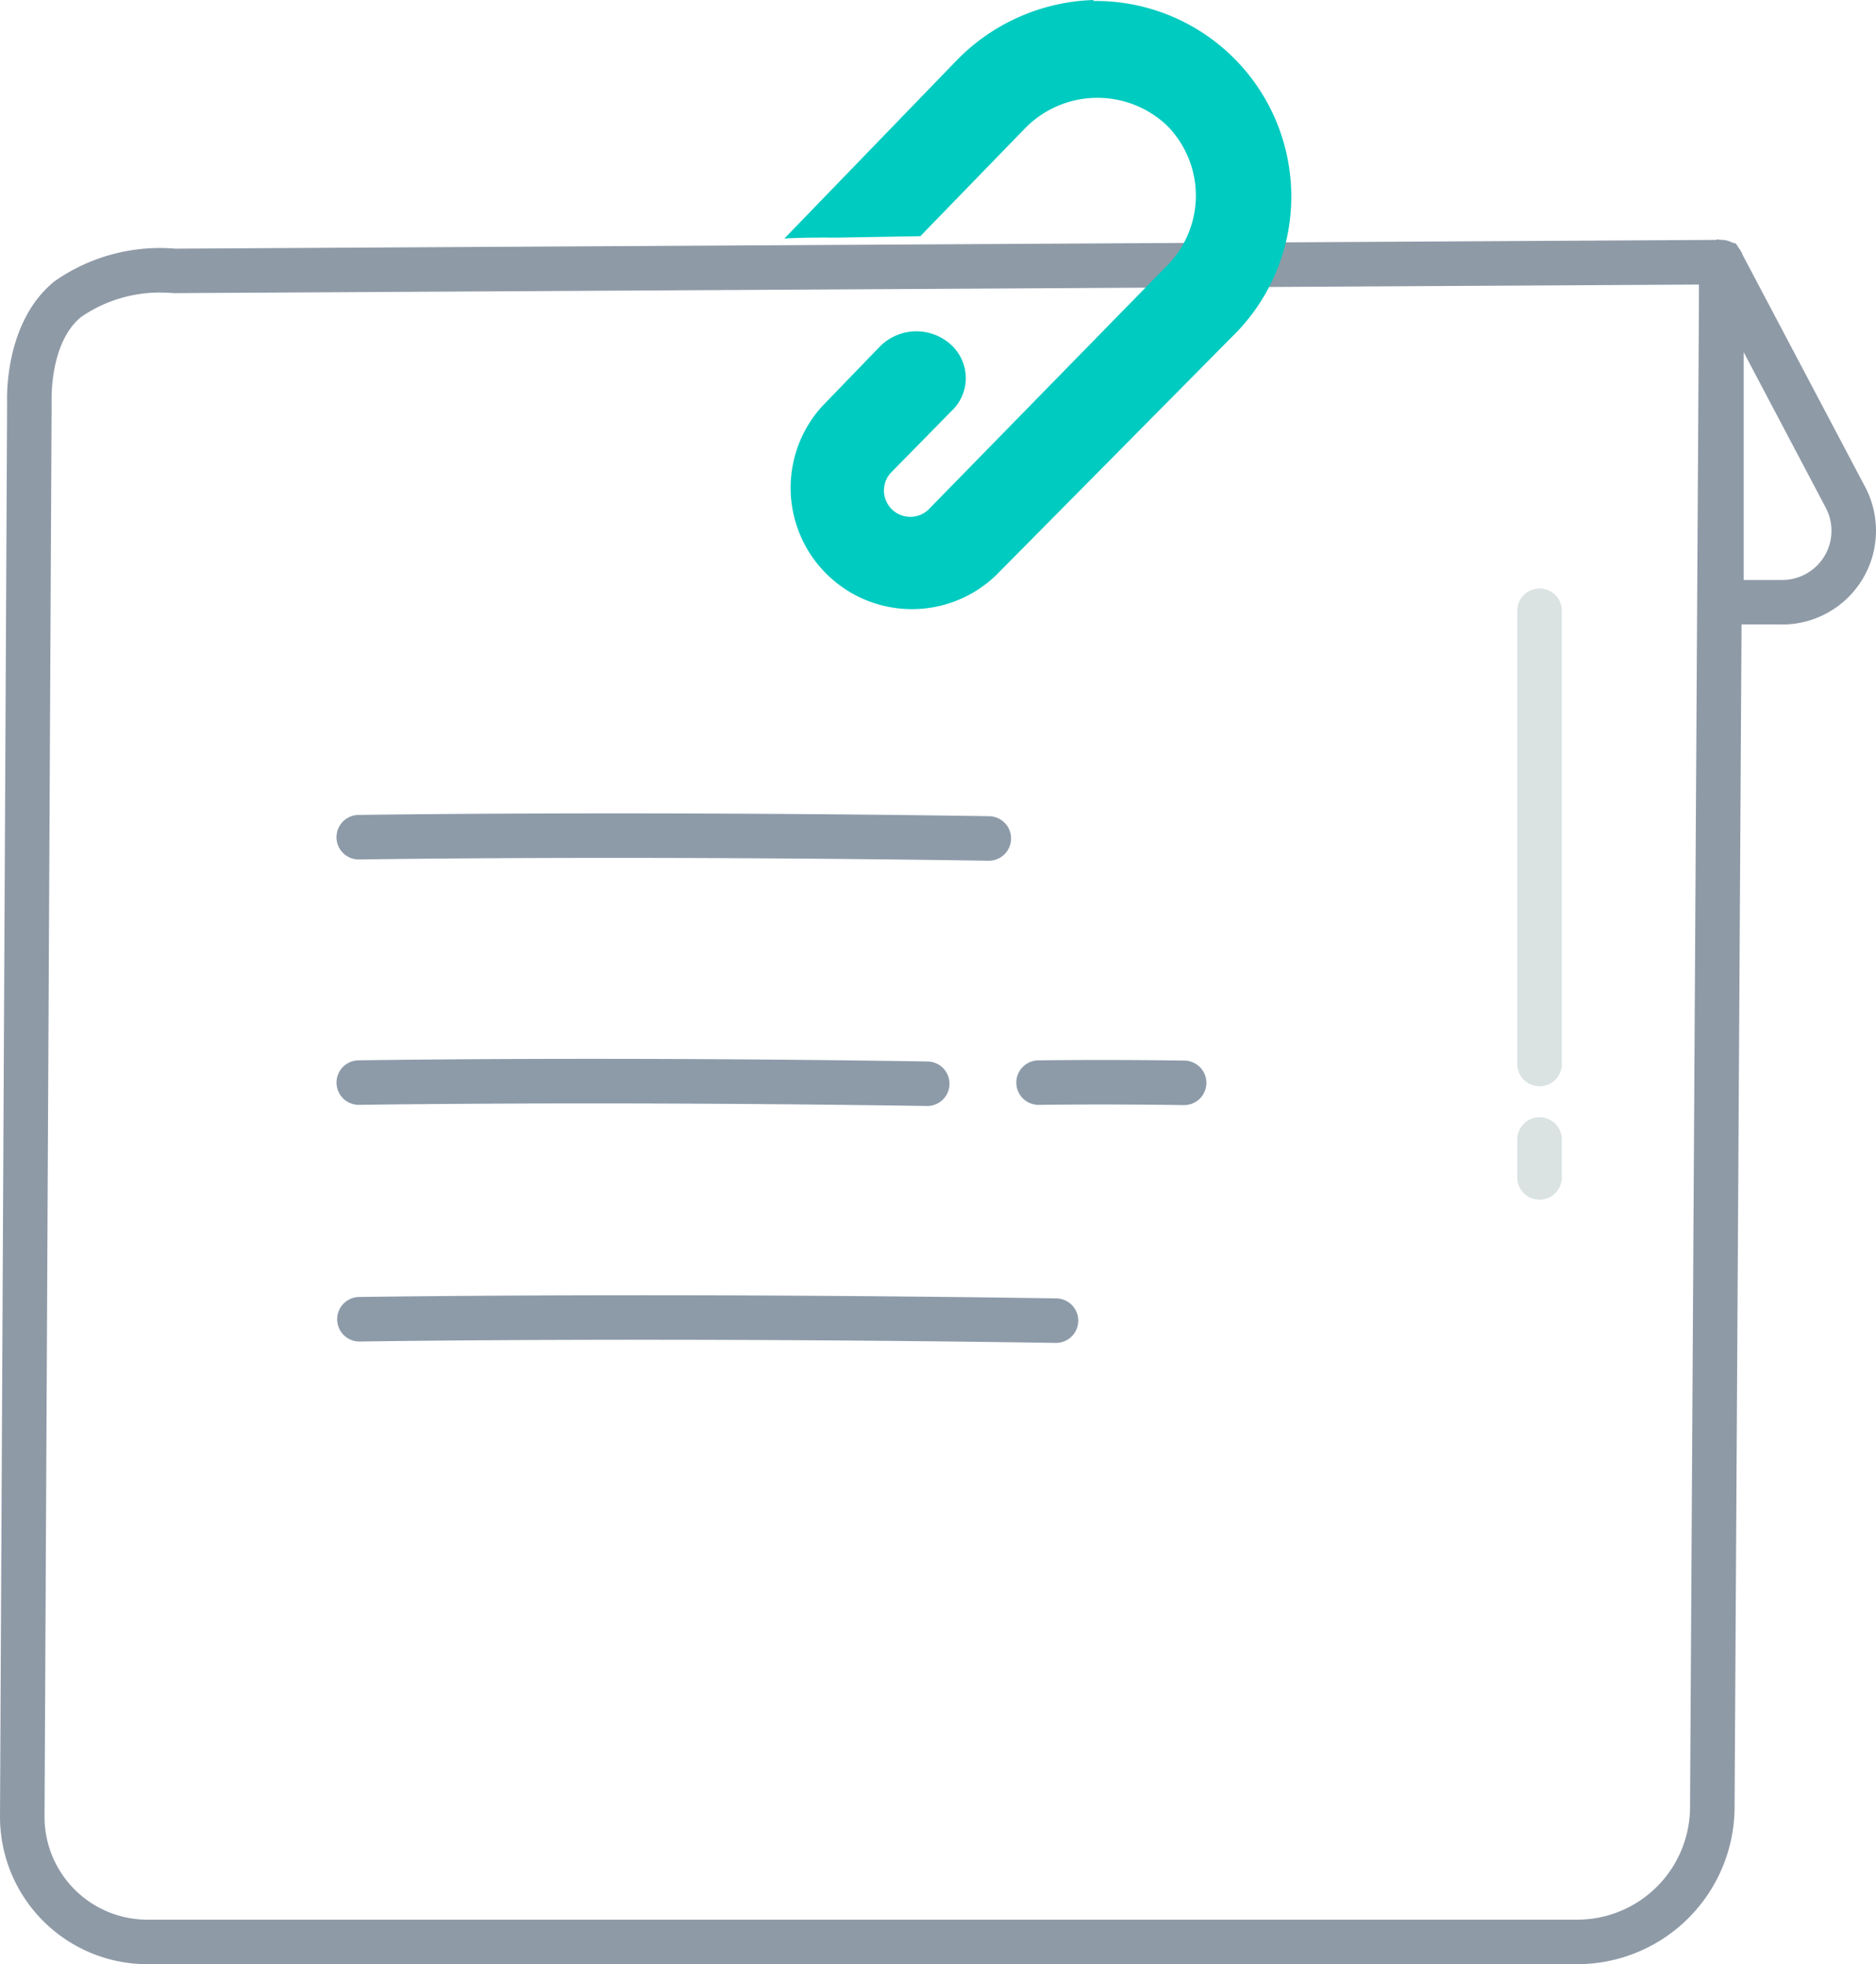 <svg xmlns="http://www.w3.org/2000/svg" xmlns:xlink="http://www.w3.org/1999/xlink" width="93.86" height="98.263" viewBox="0 0 93.86 98.263">
  <defs>
    <clipPath id="clip-path">
      <rect id="Rectangle_16581" data-name="Rectangle 16581" width="93.86" height="98.263" fill="none"/>
    </clipPath>
  </defs>
  <g id="Group_61890" data-name="Group 61890" transform="translate(0 0)">
    <g id="Group_61699" data-name="Group 61699" transform="translate(0 0)">
      <g id="Group_61698" data-name="Group 61698" clip-path="url(#clip-path)">
        <path id="Path_91067" data-name="Path 91067" d="M47.742,38.9h-.018c-18.2-.276-31.337-.066-31.469-.063h-.018a1.114,1.114,0,0,1-.019-2.228c.131,0,13.3-.212,31.541.063a1.114,1.114,0,0,1-.018,2.228" transform="translate(1.722 4.16)" fill="#8d9ba9"/>
        <path id="Path_91068" data-name="Path 91068" d="M44.66,49.914h-.018c-16.411-.25-28.267-.058-28.385-.057h-.019a1.114,1.114,0,0,1-.018-2.228c.118,0,12-.2,28.458.057a1.114,1.114,0,0,1-.018,2.228" transform="translate(1.722 5.416)" fill="#8d9ba9"/>
        <path id="Path_91069" data-name="Path 91069" d="M54.042,49.863h-.017c-4.186-.06-7.2-.011-7.235-.011h-.018a1.114,1.114,0,0,1-.019-2.228c.03,0,3.082-.049,7.3.011a1.114,1.114,0,0,1-.017,2.228" transform="translate(5.2 5.422)" fill="#8d9ba9"/>
        <path id="Path_91070" data-name="Path 91070" d="M51.106,60.557h-.018c-20.141-.306-34.688-.071-34.831-.069h-.019a1.115,1.115,0,0,1-.018-2.229c.146,0,14.72-.235,34.9.07a1.114,1.114,0,0,1-.018,2.228" transform="translate(1.722 6.625)" fill="#8d9ba9"/>
        <path id="Path_91071" data-name="Path 91071" d="M69.264,51.332a1.113,1.113,0,0,1-1.114-1.114V27.545a1.114,1.114,0,0,1,2.228,0V50.218a1.113,1.113,0,0,1-1.114,1.114" transform="translate(7.762 3.01)" fill="#dae2e2"/>
        <path id="Path_91072" data-name="Path 91072" d="M69.264,54.3a1.113,1.113,0,0,1-1.114-1.114V51.293a1.114,1.114,0,0,1,2.228,0v1.889A1.113,1.113,0,0,1,69.264,54.3" transform="translate(7.762 5.715)" fill="#dae2e2"/>
        <path id="Path_91073" data-name="Path 91073" d="M78.917,97.036H7.369A7.379,7.379,0,0,1,0,89.666L.356,18.9c-.014-.429-.07-4.06,2.354-6.042a9.182,9.182,0,0,1,6.07-1.645l77.34-.44h.006a1.112,1.112,0,0,1,1.114,1.121l-.456,77.28a7.876,7.876,0,0,1-7.866,7.861M8.037,13.409A6.932,6.932,0,0,0,4.05,14.637C2.474,15.93,2.583,18.8,2.583,18.827s0,.04,0,.059L2.228,89.672a5.146,5.146,0,0,0,5.139,5.136h71.55a5.645,5.645,0,0,0,5.639-5.637l.45-76.162-76.317.429c-.218-.018-.437-.028-.652-.028" transform="translate(0 1.227)" fill="#8f9aa7"/>
        <path id="Path_91074" data-name="Path 91074" d="M80.477,30.014H76.332l-.013-1.128V11.351l.9-.6.94.207.254.414,6.214,11.768a4.692,4.692,0,0,1-4.149,6.878m-1.93-2.228h1.93a2.462,2.462,0,0,0,2.178-3.61l-4.108-7.784Z" transform="translate(8.692 1.224)" fill="#8f9aa7"/>
        <path id="Path_91075" data-name="Path 91075" d="M42.035,11.815,47.3,6.391a5.063,5.063,0,0,1,7.061-.124,4.976,4.976,0,0,1,.12,6.914L42.433,25.5a1.318,1.318,0,0,1-1.891-1.832L43.7,20.454a2.253,2.253,0,0,0-.08-3.159,2.569,2.569,0,0,0-3.631.063L37.1,20.348a6.069,6.069,0,0,0,8.725,8.427L57.875,16.6A9.783,9.783,0,0,0,50.672.05L50.719,0a9.992,9.992,0,0,0-6.863,3.016l-8.625,8.918s.77-.063,2.585-.046Z" transform="translate(4.012)" fill="#00cbc0"/>
      </g>
    </g>
  </g>
</svg>
